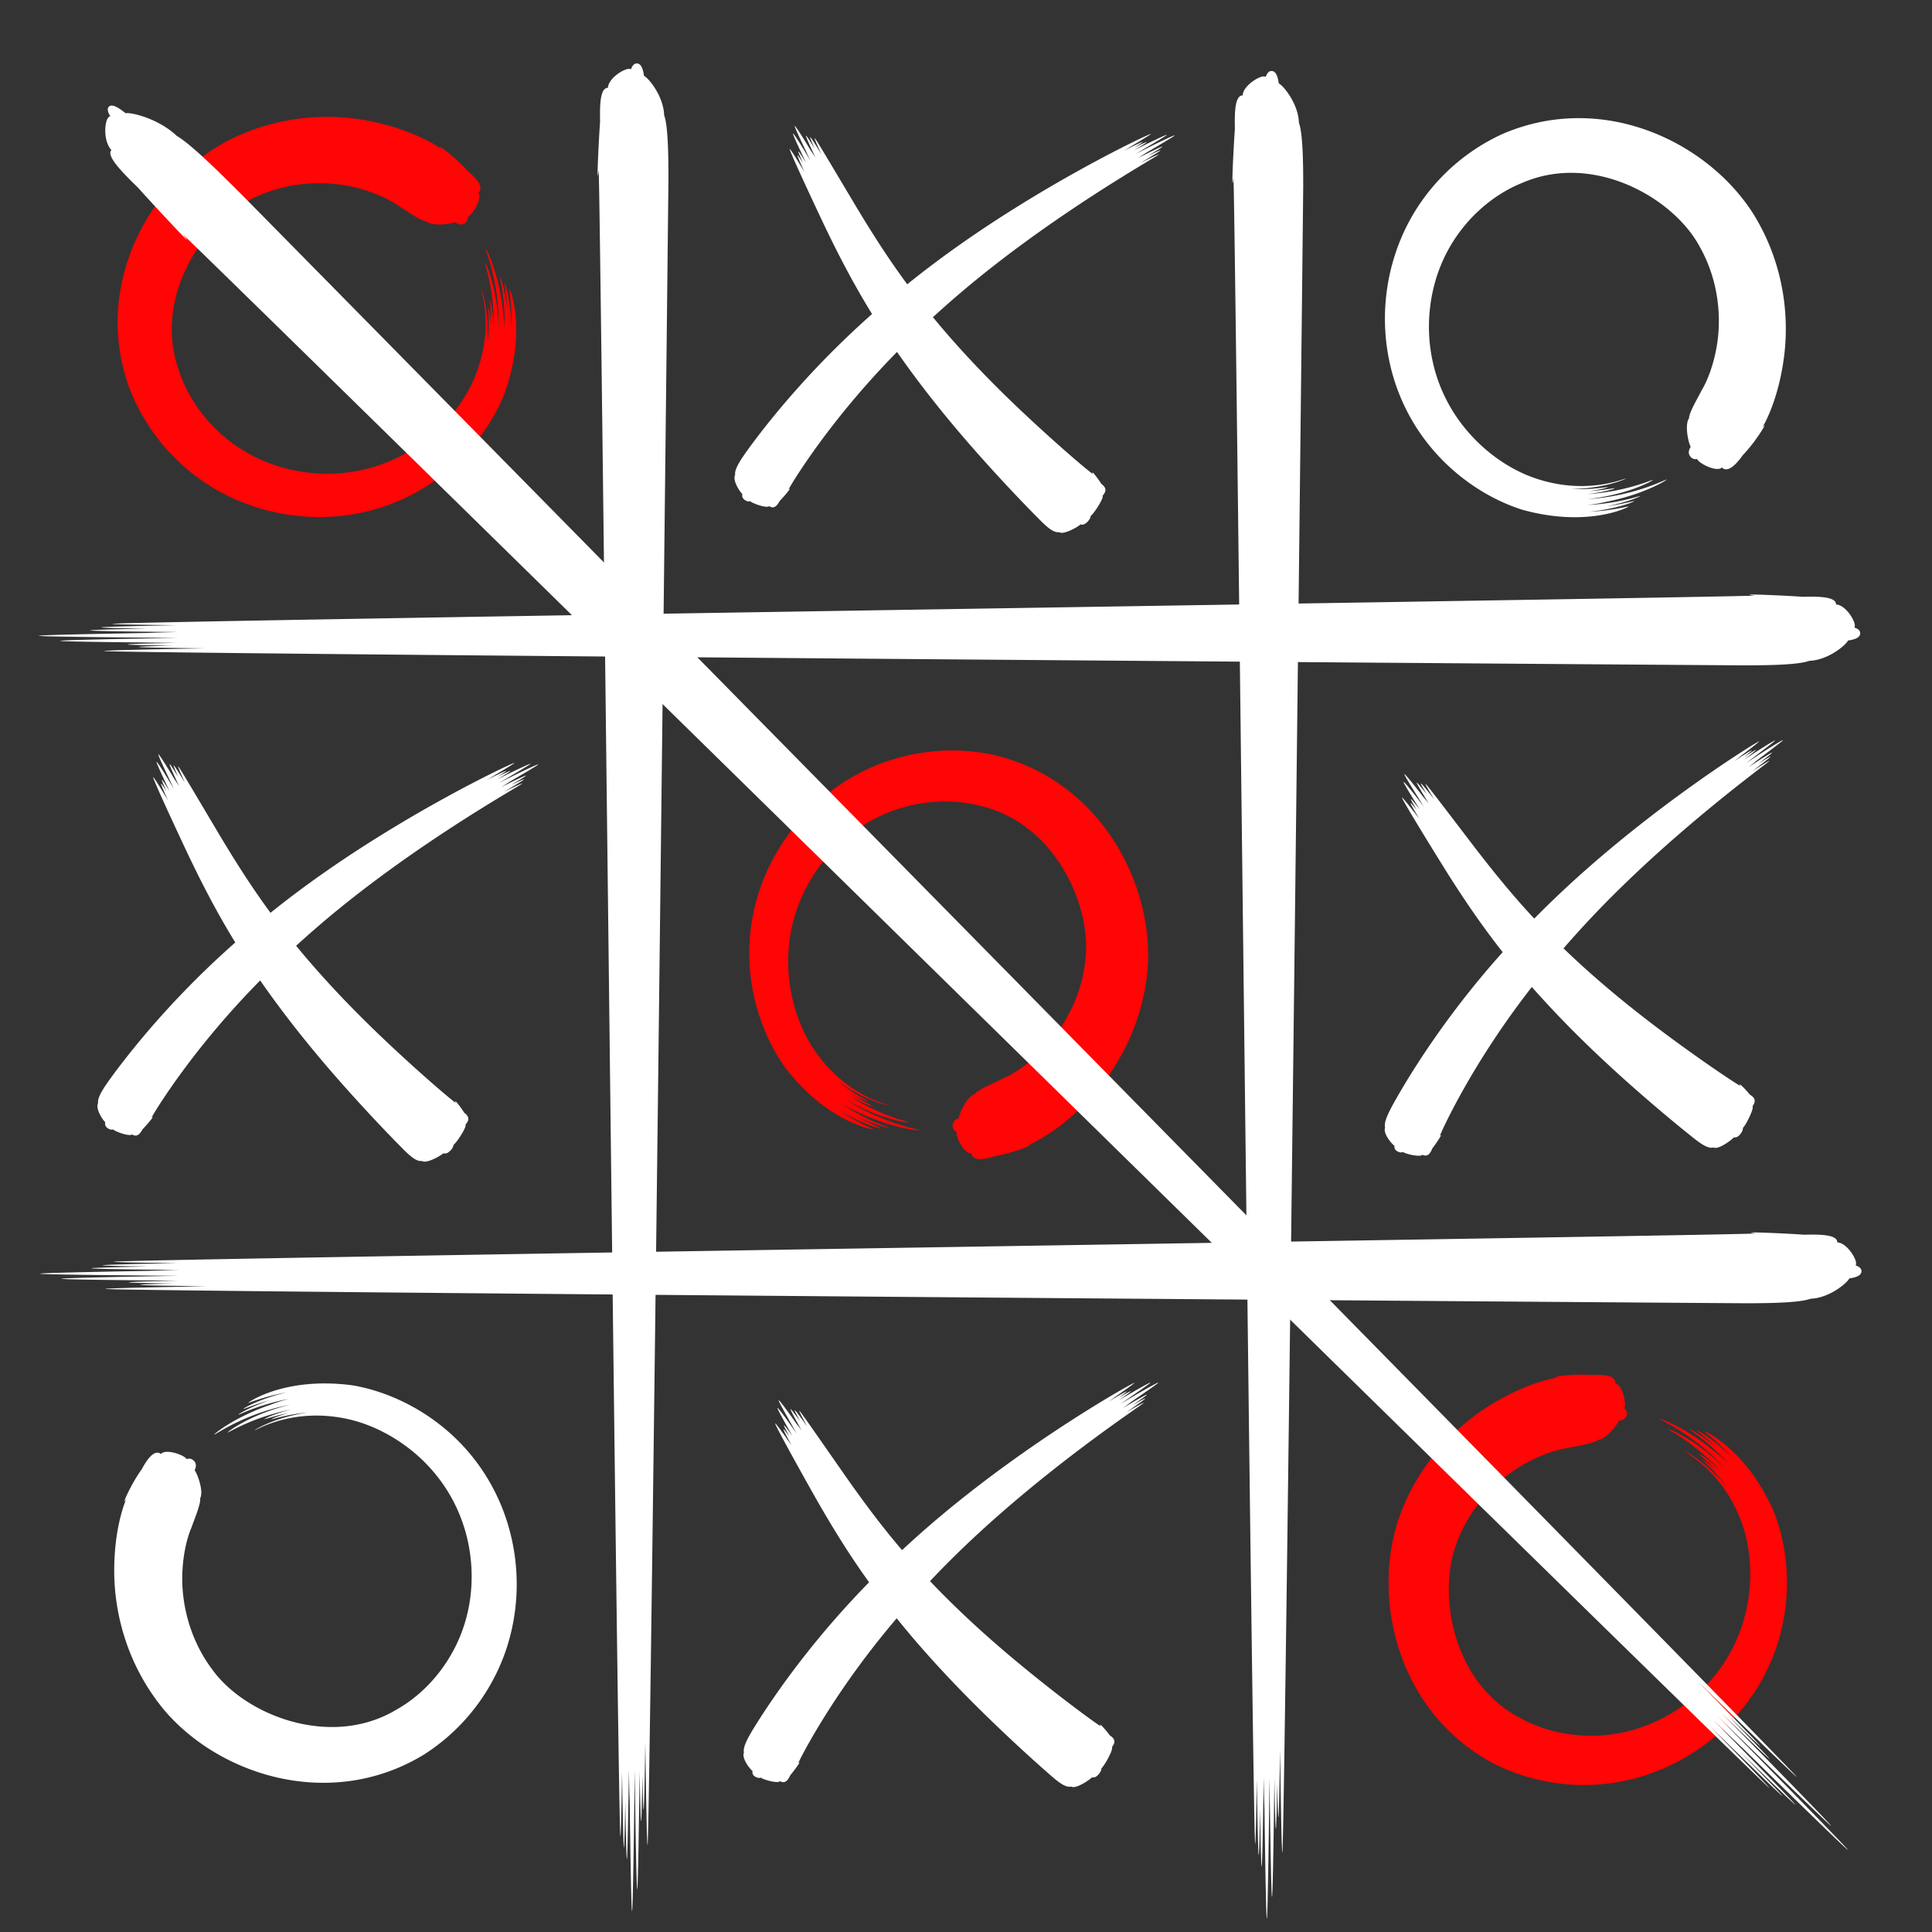 <svg width="128" height="128" xmlns="http://www.w3.org/2000/svg">
    <rect width="100%" height="100%" fill="#333333" stroke="none"/>
    <path style="baseline-shift:baseline;display:inline;overflow:visible;opacity:1;vector-effect:none;stroke-width:.712;stroke-linecap:round;stroke-linejoin:round;paint-order:stroke fill markers;enable-background:accumulate;stop-color:#000;stop-opacity:1" d="M121.629-25.053c-1.572-.377 2.56.062 3.468.219.252-.01.403-.014.434-.014.736.005 1.976.017 1.976 1.163v.012c.657.06 1.35 2.284 1.35 3.14 0 .106-.01.201-.031.29.249.17.416.439.416.86 0 .646-.403.933-.881 1.061-.144.667-1.443 2.904-2.795 2.99-.813.623-3.135.635-4.555.635-.962 0-118.452-2.797-118.452-3.164 0-.09 2.913-.206 7.316-.33-2.963-.096-4.8-.185-4.8-.257v-.001h.001v-.002l.002-.001v-.002l.002-.001c.078-.048.947-.103 2.4-.163-2.025-.074-3.226-.143-3.226-.202 0-.06 1.33-.133 3.555-.213C2.8-19.168-.6-19.298-.6-19.396c0-.098 3.43-.226 8.47-.363-5.87-.15-10.01-.296-10.01-.403 0-.094 3.135-.217 7.816-.347.41-.036 1.172-.075 2.219-.117-3.851-.114-6.338-.22-6.338-.305 0-.065 1.54-.144 4.074-.23-2.041-.076-3.252-.146-3.252-.204 0-.077 2.088-.172 5.402-.275-2.849-.093-4.605-.179-4.605-.25 0-.366 119.389-2.938 118.453-3.163z"/>
    <path style="fill:#ff0505;fill-opacity:1;stroke:none;stroke-width:1.503;stroke-linecap:round;stroke-linejoin:round;paint-order:stroke fill markers" d="M29.273 9.884c-.25-.23-.166-.237.454.257.54.43 1.016.903 1.258 1.18.12.101.199.173.21.183.348.329.895.908.496 1.263a.116.116 0 0 0-.004.004c.27.346-.277 1.28-.586 1.522a.49.49 0 0 1-.114.068c.023.156-.02.3-.174.416-.234.175-.465.087-.66-.062-.267.129-1.476.302-1.896-.043-.382-.034-1.293-.69-1.77-.981-.053-.032-.996-.766-2.838-1.242-1.625-.423-4.17-.577-6.709.604-3.36 1.485-6.752 6.491-5.152 11.297.665 2.195 2.224 4.175 4.216 5.423 2.113 1.331 4.684 1.826 7.026 1.526 4.162-.517 7.121-3.412 8.293-6.02 1.53-3.369.528-6.1.561-6.107.04-.009.55 1.473.404 3.666.178-1.468.04-2.43.073-2.434h.001l.001.002h.001c.027.038.118.483.159 1.23.015-1.042-.077-1.673-.05-1.677.027-.004.2.686.239 1.845.055-2.61-.624-4.4-.582-4.413.043-.014.854 1.746.91 4.447.075-3.144-.905-5.332-.859-5.35.04-.015.857 1.57 1.145 4.143.035.213.09.656.106 1.224.062-2.13-.338-3.51-.3-3.52.029-.007.32.822.488 2.245-.07-1.152-.216-1.831-.19-1.837.035-.007.418 1.149.46 3.051.046-1.635-.166-2.644-.134-2.65.032-.006 1.192 2.757-.352 6.994-1.314 3.255-4.665 7.002-9.952 7.923-2.944.505-6.196.04-9.054-1.578a13.29 13.29 0 0 1-5.92-7.022c-2.307-6.815 1.577-13.488 6.625-16.144 3.537-1.81 7.076-1.788 9.568-1.262 3.135.666 4.674 1.895 4.602 1.83zM68.084 75.89c.328-.091.29-.016-.457.25-.65.233-1.303.388-1.666.448-.15.047-.252.077-.267.081-.462.123-1.243.282-1.335-.244v-.005c-.437.046-.943-.91-.985-1.3a.49.49 0 0 1 .003-.133.412.412 0 0 1-.262-.367c-.026-.292.17-.441.4-.53.032-.293.522-1.412 1.037-1.587.23-.307 1.268-.735 1.767-.988.054-.027 1.175-.442 2.55-1.756 1.217-1.158 2.689-3.239 3.024-6.02.51-3.637-1.956-9.159-6.883-10.333-2.216-.592-4.72-.31-6.83.724-2.246 1.093-4.022 3.017-5.002 5.166-1.755 3.808-.854 7.85.743 10.22 2.057 3.076 4.906 3.665 4.895 3.697-.015.039-1.542-.31-3.328-1.59 1.152.925 2.043 1.316 2.03 1.345h-.002v.001h-.003c-.046.003-.472-.153-1.127-.512.876.561 1.461.816 1.45.84-.01.026-.688-.19-1.694-.769 2.19 1.423 4.068 1.789 4.057 1.832-.01.044-1.934-.194-4.259-1.571 2.633 1.721 5.008 2.042 4.999 2.09-.008.042-1.784-.099-4.124-1.21-.2-.083-.605-.27-1.096-.556 1.778 1.176 3.162 1.564 3.15 1.6-.01.03-.868-.16-2.165-.768 1.015.549 1.67.782 1.66.807-.011.033-1.195-.25-2.834-1.218 1.365.902 2.334 1.253 2.322 1.283-.012.031-2.97-.44-5.757-3.986-2.074-2.832-3.491-7.655-1.487-12.633a13.754 13.754 0 0 1 6.115-6.862 13.29 13.29 0 0 1 9.088-1.329c7.007 1.633 10.63 8.452 10.225 14.14-.326 3.961-2.21 6.956-3.971 8.797-2.219 2.313-4.075 2.973-3.98 2.946z"/>
    <path style="fill:#fff;fill-opacity:1;stroke:none;stroke-width:1.503;stroke-linecap:round;stroke-linejoin:round;paint-order:stroke fill markers" d="M116.758 28.332c.209-.269.223-.185-.218.473a10.52 10.52 0 0 1-1.073 1.35 8.498 8.498 0 0 1-.166.225c-.299.374-.831.967-1.218.598a.014.014 0 0 0-.004-.003c-.323.297-1.3-.17-1.565-.459a.488.488 0 0 1-.077-.108.412.412 0 0 1-.429-.14c-.194-.218-.125-.455.007-.663-.15-.255-.422-1.445-.112-1.893.002-.383.582-1.345.832-1.845.027-.054.681-1.055 1.004-2.93.288-1.654.233-4.202-1.153-6.636-1.755-3.227-7.024-6.196-11.682-4.207-2.133.844-3.978 2.56-5.058 4.648-1.153 2.215-1.435 4.817-.944 7.127.857 4.106 3.986 6.817 6.68 7.77 3.484 1.248 6.124.025 6.134.058.012.04-1.423.67-3.62.703 1.477.058 2.425-.159 2.431-.126v.001h-.001v.001l-.001.001c-.035.03-.471.157-1.211.259 1.038-.07 1.66-.214 1.666-.188.006.027-.667.257-1.82.39 2.606-.16 4.334-.983 4.35-.942.018.041-1.669.994-4.357 1.272 3.14-.184 5.24-1.34 5.261-1.295.019.038-1.492.982-4.034 1.481-.21.053-.646.144-1.211.206 2.128-.113 3.471-.625 3.483-.589.01.029-.793.388-2.197.672 1.143-.164 1.807-.366 1.815-.34.01.033-1.11.51-3.003.708 1.634-.088 2.622-.382 2.63-.351.01.032-2.65 1.414-6.999.224-3.352-1.042-7.362-4.073-8.714-9.267a13.754 13.754 0 0 1 .829-9.153 13.29 13.29 0 0 1 6.511-6.478c6.603-2.858 13.573.464 16.634 5.277 2.095 3.376 2.364 6.905 2.045 9.432-.406 3.179-1.505 4.814-1.445 4.737z"/>
    <path style="fill:#000;fill-opacity:1;stroke:none;stroke-width:3.999;stroke-linecap:round;stroke-linejoin:round;paint-order:stroke fill markers" d="M70.535 65.183c-.505-.967 1.243 1.083 1.612 1.631.136.095.217.153.233.165.374.307 1.003.828.156 1.894a2.382 2.382 0 0 0-.008.01c.293.325-.987 2.682-1.617 3.478-.078.099-.155.184-.23.257.003.262-.107.581-.417.974-.476.601-.898.703-1.243.624-.566.56-2.902 2.104-3.676 1.617-.891.24-2.119-.726-2.866-1.328-.143-.116-5.088-4.324-11.743-10.789-6.964-6.765-14.62-14.967-21.416-24.462-3.766-5.283-6.93-10.58-9.427-15.017-4.136-7.346-6.804-12.319-6.705-12.382.091-.058 1.238 1.487 2.904 3.888-.94-1.727-1.498-2.812-1.426-2.857h.006l.001-.001h.002c.076.013.438.465 1.008 1.244-.636-1.186-.992-1.9-.933-1.937.061-.04.605.659 1.466 1.86-1.621-2.902-2.717-4.874-2.62-4.937.098-.064 1.463 1.76 3.373 4.515-1.912-3.402-3.274-5.8-3.167-5.87.093-.06 1.36 1.606 3.148 4.161.182.208.491.613.902 1.178-1.242-2.246-2.03-3.71-1.947-3.764.066-.042.7.773 1.686 2.148-.648-1.2-1.014-1.926-.956-1.963.077-.049.924 1.067 2.198 2.877-.912-1.67-1.457-2.717-1.387-2.761.097-.062 3.278 4.551 7.896 11.166 2.83 4.05 6.341 8.872 10.311 13.494 7.295 8.528 15.397 15.759 22.77 21.717 7.028 5.68 12.2 9.34 12.112 9.17z" transform="matrix(.376 0 0 .376 193.399 -34.36)"/>
    <path style="fill:#000;fill-opacity:1;stroke:none;stroke-width:3.999;stroke-linecap:round;stroke-linejoin:round;paint-order:stroke fill markers" d="M17.275 71.708c.761-.71-.861 1.487-1.424 2.13-.08.168-.129.267-.14.288-.26.473-.7 1.277-1.67.767l-.009-.005c-.278.406-2.405-.11-3.133-.486a1.527 1.527 0 0 1-.236-.148c-.232.093-.52.09-.879-.094-.55-.282-.653-.683-.591-1.068-.517-.395-1.947-2.278-1.504-3.27-.223-.86.66-2.46 1.225-3.443.098-.17 3.266-5.588 8.857-12.815 5.916-7.65 13.367-15.752 22.692-23.795C57.451 15.114 76.389 4.557 76.48 4.702c.046.074-1.795 1.354-4.562 3.31 1.956-1.172 3.194-1.856 3.231-1.798l.001.001h-.001v.007c-.026.071-.56.474-1.466 1.128 1.345-.785 2.159-1.222 2.189-1.175.031.05-.794.654-2.184 1.646 3.293-1.98 5.577-3.24 5.627-3.16.05.08-2.123 1.56-5.288 3.768 3.847-2.322 6.622-3.853 6.676-3.765.047.076-1.936 1.426-4.877 3.46-.246.2-.713.544-1.363 1.013 2.526-1.508 4.19-2.424 4.233-2.357.034.054-.923.74-2.504 1.852 1.349-.779 2.166-1.213 2.195-1.165.04.062-1.26.982-3.323 2.438 1.868-1.105 3.043-1.747 3.079-1.69.09.143-17.662 11.661-32.985 26.66-8.667 8.487-15.4 16.807-20.581 24.496-4.884 7.249-7.439 12.465-7.302 12.337z" transform="matrix(.376 0 0 .376 193.399 -34.36)"/>
    <path style="fill:#fff;fill-opacity:1;stroke:none;stroke-width:1.503;stroke-linecap:round;stroke-linejoin:round;paint-order:stroke fill markers" d="M76.219 91.603c-.019-.03-.877.443-2.116 1.188.523-.373.835-.6.823-.62-.012-.017-.319.147-.824.442.34-.246.543-.397.552-.424v-.002c-.014-.022-.48.235-1.215.676 1.04-.736 1.733-1.217 1.715-1.244-.034-.055-7.156 3.914-13.543 9.424a66.193 66.193 0 0 0-1.847 1.656c-1.477-1.723-2.782-3.519-3.836-5.027-1.737-2.488-2.933-4.223-2.97-4.2h-.001v.004l-.002.002c.002.06.204.445.525 1.034-.478-.68-.798-1.098-.828-1.08l-.002.001v.002c.003.05.137.317.362.733-.354-.493-.587-.795-.63-.809h-.003c-.032.02.265.572.732 1.416a7.463 7.463 0 0 0-.34-.443c-.672-.961-1.148-1.587-1.183-1.564-.04.026.472.927 1.191 2.207-.718-1.036-1.233-1.722-1.27-1.698-.036.024.377.766.987 1.858-.294-.41-.49-.664-.541-.698l-.002-.002h-.002l-.002-.002h-.006v.004h-.002v.002c.002.05.133.312.353.723-.207-.284-.34-.452-.375-.467h-.008c-.027.017.184.425.537 1.075-.626-.903-1.057-1.483-1.091-1.461-.038.023.966 1.892 2.521 4.654.94 1.668 2.127 3.66 3.543 5.646l.158.22a59.394 59.394 0 0 0-4.5 5.161c-2.102 2.717-3.293 4.755-3.33 4.819-.212.369-.544.97-.46 1.293-.167.372.371 1.082.566 1.23-.024.145.015.296.222.402.135.07.243.07.33.036.026.02.054.037.088.054.274.141 1.073.336 1.178.184.001 0 .003 0 .004.002.364.191.53-.111.629-.29l.053-.107c.168-.192.59-.757.609-.843v-.008l-.002-.002h-.008a.307.307 0 0 0-.065.05c-.051.048.909-1.911 2.745-4.636a55.924 55.924 0 0 1 3.77-4.957c2.004 2.484 4.107 4.687 6.066 6.59 2.502 2.43 4.362 4.013 4.416 4.056.28.227.74.59 1.076.5.29.183 1.17-.398 1.383-.61.13.03.288-.007.466-.234.117-.147.158-.267.157-.365.028-.027.058-.06.087-.098.236-.297.71-1.171.61-1.304l-.002-.002.004-.004c.318-.401.082-.598-.059-.713a2.64 2.64 0 0 0-.088-.063c-.11-.164-.55-.685-.629-.707l-.002-.002h-.006v.002h-.002v.002h-.002v.004c0 .014.01.043.034.088.033.064-1.91-1.311-4.553-3.447-2.174-1.757-4.516-3.807-6.748-6.156a65.6 65.6 0 0 1 1.76-1.791c5.76-5.64 12.436-9.97 12.402-10.024-.014-.021-.456.22-1.158.635.775-.547 1.264-.893 1.25-.916-.012-.018-.32.145-.826.438.594-.419.954-.676.94-.696-.015-.025-.64.318-1.589.885.244-.177.42-.306.512-.38 1.106-.766 1.852-1.273 1.834-1.302-.02-.033-1.063.543-2.51 1.416 1.19-.83 2.005-1.386 1.986-1.416zM8.366 99.308c-.17.294-.196.213.154-.499.304-.62.663-1.186.882-1.481.073-.14.126-.232.134-.245.246-.41.695-1.07 1.127-.756l.004.003c.28-.338 1.31-.005 1.613.245a.49.49 0 0 1 .09.097.412.412 0 0 1 .444.081c.222.19.185.435.082.658.182.233.612 1.376.365 1.86.049.381-.397 1.412-.578 1.94-.02.059-.534 1.138-.603 3.039-.064 1.678.332 4.195 2.03 6.422 2.172 2.963 7.79 5.2 12.14 2.606 2.002-1.122 3.6-3.07 4.391-5.283.847-2.35.777-4.967-.019-7.19-1.398-3.954-4.862-6.222-7.66-6.806-3.619-.77-6.072.795-6.086.764-.017-.038 1.32-.854 3.494-1.182-1.472.14-2.382.482-2.393.451h.001v-.002l.001-.002c.031-.034.446-.218 1.166-.418-1.02.209-1.617.434-1.626.41-.01-.027.627-.344 1.75-.631-2.56.507-4.162 1.554-4.185 1.516-.022-.039 1.522-1.21 4.149-1.844-3.088.602-5.014 2.029-5.04 1.988-.024-.036 1.347-1.173 3.8-2.008.2-.08.62-.229 1.172-.366-2.095.396-3.357 1.084-3.373 1.05-.014-.028.733-.491 2.087-.96-1.11.315-1.742.604-1.753.58-.015-.032 1.032-.655 2.881-1.105-1.607.307-2.547.73-2.56.7-.012-.03 2.437-1.755 6.907-1.158 3.461.584 7.84 3.052 9.875 8.017a13.754 13.754 0 0 1 .404 9.182 13.29 13.29 0 0 1-5.586 7.29c-6.16 3.717-13.513 1.358-17.19-3.002-2.528-3.066-3.267-6.526-3.289-9.073-.023-3.205.848-4.973.798-4.888z"/>
    <path style="fill:#ff0505;fill-opacity:1;stroke:none;stroke-width:1.503;stroke-linecap:round;stroke-linejoin:round;paint-order:stroke fill markers" d="M103.28 91.25c-.34.008-.285-.056.504-.128a10.519 10.519 0 0 1 1.725-.02c.156-.008.263-.012.278-.012.48-.004 1.275.036 1.233.569v.005c.434.063.686 1.116.63 1.504a.496.496 0 0 1-.036.128.412.412 0 0 1 .162.42c-.047.29-.274.385-.519.413-.103.277-.856 1.24-1.398 1.28-.3.24-1.411.397-1.957.518-.06.013-1.248.136-2.907 1.068-1.466.819-3.41 2.468-4.425 5.078-1.398 3.397-.382 9.358 4.098 11.72 2 1.125 4.495 1.475 6.797.997 2.446-.5 4.644-1.923 6.128-3.76 2.647-3.254 2.779-7.392 1.82-10.085-1.227-3.49-3.84-4.769-3.821-4.797.023-.034 1.416.682 2.828 2.367-.887-1.183-1.653-1.783-1.632-1.808h.004c.045.009.42.266.965.777-.71-.762-1.213-1.154-1.197-1.175.018-.022.62.356 1.45 1.166-1.766-1.922-3.495-2.743-3.474-2.783.021-.04 1.825.67 3.735 2.581-2.122-2.322-4.343-3.223-4.322-3.267.018-.039 1.703.54 3.693 2.198.173.13.519.41.923.81-1.43-1.581-2.673-2.3-2.653-2.333.017-.025.801.37 1.907 1.283-.848-.784-1.423-1.173-1.408-1.195.02-.03 1.096.54 2.443 1.884-1.099-1.212-1.95-1.794-1.931-1.82.02-.027 2.768 1.165 4.586 5.292 1.304 3.26 1.479 8.282-1.7 12.606a13.754 13.754 0 0 1-7.628 5.127 13.29 13.29 0 0 1-9.133-.971c-6.382-3.324-8.196-10.829-6.39-16.239 1.3-3.755 3.87-6.188 6.033-7.533 2.723-1.689 4.685-1.866 4.588-1.864z"/>
    <path style="fill:#000;fill-opacity:1;stroke:none;stroke-width:3.999;stroke-linecap:round;stroke-linejoin:round;paint-order:stroke fill markers" d="M64.278 8.859c-.666-.612-.443-.632 1.207.682 1.437 1.144 2.703 2.402 3.345 3.138.318.27.53.461.559.489.926.874 2.38 2.415 1.32 3.36a.396.396 0 0 1-.01.008c.716.922-.737 3.407-1.559 4.049-.101.079-.202.138-.304.18.061.415-.055.8-.463 1.106-.622.467-1.236.232-1.757-.164-.707.342-3.924.804-5.041-.114-1.016-.09-3.44-1.837-4.71-2.61-.138-.084-2.647-2.036-7.546-3.301-4.322-1.126-11.089-1.535-17.843 1.605-8.937 3.948-17.96 17.264-13.705 30.045 1.77 5.84 5.917 11.105 11.214 14.425 5.62 3.54 12.457 4.856 18.688 4.059 11.07-1.374 18.94-9.076 22.057-16.01 4.067-8.961 1.403-16.227 1.492-16.245.108-.023 1.463 3.917 1.073 9.75.476-3.903.109-6.464.195-6.473h.002v.002h.002l.002.003h.002l.002.002c.07.1.313 1.283.42 3.268.041-2.769-.204-4.448-.134-4.458.073-.01.535 1.824.638 4.908.146-6.942-1.66-11.701-1.548-11.738.114-.037 2.271 4.644 2.42 11.829.2-8.364-2.406-14.183-2.284-14.23.106-.04 2.278 4.172 3.046 11.02.093.566.239 1.743.28 3.255.166-5.668-.897-9.338-.799-9.363.078-.019.855 2.186 1.299 5.972-.183-3.065-.573-4.872-.503-4.887.09-.02 1.11 3.055 1.222 8.115.122-4.35-.441-7.033-.357-7.048.086-.016 3.17 7.332-.936 18.6-3.495 8.66-12.406 18.625-26.468 21.074-7.83 1.343-16.48.107-24.082-4.197C17.55 64.89 11.831 58.269 8.967 50.289 2.833 32.163 13.163 14.414 26.588 7.352c9.41-4.816 18.82-4.757 25.449-3.359 8.338 1.771 12.432 5.041 12.24 4.866z" transform="matrix(.376 0 0 .376 147.106 -31.447)"/>
    <path style="fill:#fff;fill-opacity:1;stroke:none;stroke-width:1.503;stroke-linecap:round;stroke-linejoin:round;paint-order:stroke fill markers" d="M117.605 49.059c-.02-.03-.857.48-2.062 1.278.506-.395.807-.636.795-.654-.012-.017-.312.16-.804.477.33-.261.525-.42.533-.448v-.002c-.015-.021-.469.256-1.184.728 1.007-.78 1.678-1.29 1.659-1.317-.037-.053-6.979 4.22-13.12 10.004a66.17 66.17 0 0 0-1.774 1.735c-1.55-1.658-2.932-3.395-4.051-4.856-1.843-2.41-3.113-4.09-3.149-4.066h-.002v.004l-.001.002c.004.06.223.435.57 1.01-.508-.659-.846-1.062-.875-1.044l-.002.003v.002c.005.05.15.31.393.716-.374-.478-.62-.77-.663-.78h-.004c-.03.02.29.559.793 1.382a7.463 7.463 0 0 0-.359-.428c-.713-.93-1.216-1.536-1.25-1.512-.04.028.512.907 1.286 2.154-.762-1.004-1.306-1.666-1.342-1.64-.036.024.41.748 1.066 1.812-.31-.396-.518-.642-.57-.673l-.003-.002h-.002l-.002-.002h-.006v.004h-.002v.002c.004.05.147.306.385.707-.22-.274-.36-.437-.395-.45h-.008c-.026.019.202.417.583 1.05-.665-.875-1.121-1.435-1.154-1.412-.036.025 1.048 1.849 2.722 4.54 1.01 1.626 2.284 3.564 3.785 5.487l.167.212a59.393 59.393 0 0 0-4.27 5.353c-1.983 2.806-3.084 4.893-3.118 4.959-.196.378-.502.992-.404 1.311-.15.38.418 1.066.619 1.205-.017.146.029.295.24.392.138.064.246.06.331.021a.565.565 0 0 0 .09.05c.28.13 1.087.29 1.185.133l.004.002c.372.175.526-.134.616-.316a5.07 5.07 0 0 0 .048-.11c.16-.2.556-.782.572-.87v-.007l-.003-.002h-.008a.307.307 0 0 0-.062.054c-.05.05.824-1.95 2.54-4.752a55.925 55.925 0 0 1 3.55-5.116c2.112 2.394 4.309 4.504 6.348 6.32 2.605 2.319 4.532 3.82 4.588 3.86.29.214.766.557 1.097.453.299.17 1.151-.45 1.355-.67.13.025.287-.02.456-.254.11-.152.146-.273.14-.371.027-.03.056-.063.084-.102.222-.307.658-1.201.552-1.33l-.002-.002a.382.382 0 0 1 .004-.004c.3-.414.056-.6-.09-.71a3.722 3.722 0 0 0-.09-.058c-.118-.16-.58-.66-.66-.679l-.001-.002h-.006v.002h-.002v.002h-.002v.005a.25.25 0 0 0 .037.086c.036.062-1.965-1.227-4.698-3.246-2.248-1.66-4.678-3.607-7.01-5.857a65.603 65.603 0 0 1 1.68-1.866c5.51-5.885 11.991-10.501 11.955-10.553-.015-.021-.446.239-1.13.684.751-.58 1.225-.947 1.21-.97-.013-.016-.313.16-.807.474.576-.444.924-.716.91-.736-.017-.025-.626.345-1.55.953.237-.187.406-.323.495-.402 1.072-.813 1.795-1.352 1.776-1.38-.022-.032-1.039.589-2.446 1.524 1.153-.881 1.943-1.472 1.923-1.501zM35.141 50.607c-.016-.03-.907.378-2.196 1.03.549-.333.876-.537.865-.557-.01-.018-.328.123-.854.38.358-.22.57-.356.582-.382v-.002c-.012-.023-.495.2-1.26.585 1.09-.657 1.816-1.087 1.8-1.116-.03-.056-7.421 3.383-14.192 8.414a66.185 66.185 0 0 0-1.964 1.517c-1.347-1.826-2.518-3.712-3.46-5.293-1.55-2.607-2.617-4.425-2.655-4.404h-.002v.004l-.002.001c-.003.06.17.459.449 1.07-.428-.714-.717-1.154-.748-1.138l-.002.001v.002c-.001.05.113.326.307.757-.316-.517-.527-.835-.568-.852h-.004c-.033.017.223.59.627 1.465a7.463 7.463 0 0 0-.307-.467c-.6-1.007-1.03-1.666-1.066-1.646-.042.023.404.96 1.027 2.288-.64-1.085-1.104-1.806-1.142-1.785-.038.02.32.791.848 1.924-.262-.43-.44-.698-.488-.735l-.002-.002h-.002l-.002-.002h-.006v.003h-.002v.002c-.002.05.11.32.3.747-.187-.298-.308-.476-.34-.493H10.672c-.028.014.153.436.458 1.11-.559-.946-.947-1.556-.983-1.537-.039.021.826 1.958 2.176 4.826.816 1.732 1.856 3.805 3.123 5.889l.142.23a59.394 59.394 0 0 0-4.864 4.82c-2.294 2.558-3.63 4.503-3.672 4.564-.238.353-.613.927-.553 1.256-.193.36.292 1.106.475 1.268-.034.143-.006.297.193.418.13.078.237.088.326.059.024.021.051.04.084.06.263.161 1.046.414 1.161.27.001 0 .003 0 .004.002.35.217.538-.072.648-.243.005-.007.026-.042.06-.103.183-.18.644-.713.67-.797v-.008l-.001-.002h-.008a.31.31 0 0 0-.068.045c-.055.044 1.044-1.84 3.074-4.424a55.925 55.925 0 0 1 4.12-4.67c1.82 2.623 3.756 4.974 5.571 7.014 2.319 2.606 4.059 4.32 4.11 4.367.263.247.695.643 1.036.577.277.204 1.196-.312 1.424-.507.127.039.287.013.482-.2.127-.139.177-.255.183-.353.03-.025.062-.056.094-.09.256-.28.793-1.118.703-1.258l-.002-.002c.001 0 .003-.003.005-.003.346-.377.125-.59-.007-.716a2.79 2.79 0 0 0-.083-.068c-.099-.172-.5-.724-.576-.751l-.002-.002h-.006v.001h-.002v.002h-.002v.004a.258.258 0 0 0 .026.09c.029.066-1.81-1.447-4.29-3.77-2.04-1.91-4.226-4.125-6.282-6.63a65.603 65.603 0 0 1 1.886-1.659c6.156-5.205 13.129-9.038 13.099-9.094-.012-.022-.47.186-1.202.549.814-.49 1.327-.799 1.314-.823-.01-.018-.329.121-.856.376.623-.373 1-.604.99-.625-.015-.026-.662.27-1.65.767.256-.158.44-.274.538-.343 1.158-.682 1.939-1.133 1.923-1.163-.018-.035-1.1.463-2.606 1.23 1.248-.742 2.1-1.237 2.084-1.268zM77.308 8.935c-.017-.031-.906.38-2.194 1.034.547-.334.874-.54.864-.559-.01-.018-.328.123-.854.382.358-.221.57-.358.582-.384v-.002c-.012-.022-.495.2-1.26.588 1.09-.66 1.814-1.09 1.799-1.119-.03-.057-7.416 3.396-14.178 8.44a66.18 66.18 0 0 0-1.96 1.52c-1.35-1.824-2.525-3.707-3.47-5.287-1.555-2.604-2.625-4.42-2.663-4.4h-.002v.005l-.002.002c-.003.059.171.457.45 1.067-.429-.712-.718-1.15-.749-1.136l-.002.002v.002c-.001.05.113.326.308.756-.317-.516-.528-.834-.57-.85l-.002-.001h-.002c-.033.018.224.59.63 1.464a7.456 7.456 0 0 0-.307-.466c-.602-1.006-1.033-1.665-1.07-1.645-.042.024.406.96 1.032 2.286-.643-1.083-1.108-1.804-1.146-1.783-.038.021.321.791.852 1.923-.263-.429-.441-.697-.49-.734l-.002-.002H52.9l-.002-.002h-.006v.003h-.002v.002c-.002.05.11.32.301.746-.187-.298-.308-.475-.34-.492H52.841c-.028.014.153.436.46 1.109-.56-.945-.95-1.554-.986-1.535-.039.021.83 1.956 2.185 4.822.819 1.73 1.862 3.801 3.134 5.883l.142.23a59.394 59.394 0 0 0-4.855 4.83c-2.29 2.56-3.623 4.508-3.664 4.57-.238.353-.612.928-.551 1.256-.192.36.294 1.106.478 1.268-.034.143-.006.297.193.417.13.079.237.087.327.059.024.021.05.04.084.06.263.16 1.046.412 1.161.267l.004.002c.35.217.538-.073.648-.243l.06-.104c.182-.18.642-.714.668-.798v-.008l-.001-.002h-.008a.304.304 0 0 0-.068.045c-.055.044 1.041-1.842 3.066-4.43a55.925 55.925 0 0 1 4.112-4.677c1.824 2.62 3.765 4.967 5.583 7.003 2.324 2.602 4.067 4.313 4.117 4.36.264.246.697.641 1.038.575.278.203 1.195-.314 1.423-.51.127.04.288.013.482-.2.127-.139.176-.255.182-.353.03-.026.062-.056.094-.091.256-.28.791-1.12.7-1.259v-.002l.004-.003c.346-.378.124-.59-.008-.716a3.42 3.42 0 0 0-.083-.068c-.099-.172-.501-.723-.577-.75l-.002-.002h-.006v.001h-.002v.002h-.002v.004a.252.252 0 0 0 .026.09c.029.066-1.812-1.444-4.297-3.762-2.043-1.906-4.234-4.117-6.294-6.62a65.593 65.593 0 0 1 1.883-1.66c6.147-5.217 13.112-9.063 13.082-9.119-.012-.022-.47.187-1.2.551.812-.49 1.325-.8 1.312-.825-.01-.019-.33.122-.856.378.623-.375 1-.606.989-.627-.014-.027-.661.271-1.649.77.256-.159.44-.276.538-.344 1.157-.684 1.937-1.137 1.921-1.167-.018-.035-1.099.466-2.604 1.234 1.246-.744 2.099-1.24 2.082-1.271z"/>
    <path style="fill:#fff;fill-opacity:1;stroke:none;stroke-width:3.999;stroke-linecap:round;stroke-linejoin:round;paint-order:stroke fill markers" d="M-270.333-95.665c-.447 3.895.071-6.343.257-8.596a121.71 121.71 0 0 1-.017-1.074c.005-1.823.02-4.898 1.38-4.898h.014c.072-1.628 2.712-3.345 3.728-3.346a.78.78 0 0 1 .344.077c.203-.616.522-1.03 1.022-1.03.767 0 1.109.997 1.261 2.182.792.356 3.45 3.575 3.552 6.925.741 2.014.757 7.767.757 11.286.001 2.385-3.242 293.526-3.677 293.526-.108 0-.247-7.219-.398-18.13-.112 7.341-.216 11.896-.301 11.896h-.002v-.005h-.002l-.002-.005h-.003l-.002-.005c-.057-.194-.122-2.347-.194-5.948-.088 5.02-.169 7.996-.238 7.996-.072 0-.16-3.298-.255-8.809-.158 12.408-.31 20.836-.426 20.836-.116 0-.271-8.498-.437-20.986-.175 14.543-.344 24.805-.472 24.805-.112 0-.26-7.77-.417-19.37-.044-1.015-.09-2.904-.141-5.497-.133 9.542-.258 15.705-.357 15.705-.078 0-.173-3.818-.277-10.096-.088 5.058-.17 8.059-.24 8.059-.09 0-.205-5.175-.33-13.387-.108 7.06-.21 11.412-.293 11.412-.435 0-3.57-295.844-3.836-293.524z" transform="matrix(.376 0 0 .376 141.306 47.268)"/>
    <path style="fill:#fff;fill-opacity:1;stroke:none;stroke-width:3.999;stroke-linecap:round;stroke-linejoin:round;paint-order:stroke fill markers" d="M-270.333-95.665c-.447 3.895.071-6.343.257-8.596a121.71 121.71 0 0 1-.017-1.074c.005-1.823.02-4.898 1.38-4.898h.014c.072-1.628 2.712-3.345 3.728-3.346a.78.78 0 0 1 .344.077c.203-.616.522-1.03 1.022-1.03.767 0 1.109.997 1.261 2.182.792.356 3.45 3.575 3.552 6.925.741 2.014.757 7.767.757 11.286.001 2.385-3.242 293.526-3.677 293.526-.108 0-.247-7.219-.398-18.13-.112 7.341-.216 11.896-.301 11.896h-.002v-.005h-.002l-.002-.005h-.003l-.002-.005c-.057-.194-.122-2.347-.194-5.948-.088 5.02-.169 7.996-.238 7.996-.072 0-.16-3.298-.255-8.809-.158 12.408-.31 20.836-.426 20.836-.116 0-.271-8.498-.437-20.986-.175 14.543-.344 24.805-.472 24.805-.112 0-.26-7.77-.417-19.37-.044-1.015-.09-2.904-.141-5.497-.133 9.542-.258 15.705-.357 15.705-.078 0-.173-3.818-.277-10.096-.088 5.058-.17 8.059-.24 8.059-.09 0-.205-5.175-.33-13.387-.108 7.06-.21 11.412-.293 11.412-.435 0-3.57-295.844-3.836-293.524z" transform="matrix(.376 0 0 .376 183.362 47.768)"/>
    <path style="fill:#fff;fill-opacity:1;stroke:none;stroke-width:3.999;stroke-linecap:round;stroke-linejoin:round;paint-order:stroke fill markers" d="M-331.44-85.938c-3.841-.432 6.254.047 8.475.224.614-.014.983-.02 1.059-.021 1.797-.002 4.828 0 4.834 1.361v.013c1.604.065 3.308 2.699 3.312 3.715a.79.79 0 0 1-.075.345c.609.2 1.019.517 1.021 1.018.003.766-.98 1.112-2.146 1.269-.348.793-3.511 3.464-6.812 3.58-1.983.748-7.655.786-11.123.8-2.352.01-289.36-2.093-289.36-2.528-.001-.108 7.114-.275 17.87-.469-7.238-.083-11.729-.17-11.729-.255v-.001h.005v-.002l.005-.002v-.002l.005-.001c.19-.058 2.313-.132 5.863-.218-4.949-.068-7.883-.137-7.883-.206 0-.073 3.25-.173 8.682-.29-12.232-.11-20.54-.228-20.54-.344-.001-.117 8.375-.305 20.684-.52-14.336-.118-24.452-.247-24.453-.375 0-.111 7.659-.29 19.092-.492 1-.048 2.863-.102 5.419-.163-9.407-.095-15.483-.196-15.483-.296 0-.078 3.763-.188 9.95-.316-4.985-.069-7.944-.139-7.944-.208 0-.091 5.1-.226 13.195-.382-6.96-.082-11.25-.165-11.25-.249-.003-.435 291.616-4.728 289.328-4.985z" transform="matrix(.376 0 0 .376 240.862 71.768)"/>
    <path style="fill:#fff;fill-opacity:1;stroke:none;stroke-width:3.999;stroke-linecap:round;stroke-linejoin:round;paint-order:stroke fill markers" d="M-331.44-85.938c-3.841-.432 6.254.047 8.475.224.614-.014.983-.02 1.059-.021 1.797-.002 4.828 0 4.834 1.361v.013c1.604.065 3.308 2.699 3.312 3.715a.79.79 0 0 1-.075.345c.609.2 1.019.517 1.021 1.018.003.766-.98 1.112-2.146 1.269-.348.793-3.511 3.464-6.812 3.58-1.983.748-7.655.786-11.123.8-2.352.01-289.36-2.093-289.36-2.528-.001-.108 7.114-.275 17.87-.469-7.238-.083-11.729-.17-11.729-.255v-.001h.005v-.002l.005-.002v-.002l.005-.001c.19-.058 2.313-.132 5.863-.218-4.949-.068-7.883-.137-7.883-.206 0-.073 3.25-.173 8.682-.29-12.232-.11-20.54-.228-20.54-.344-.001-.117 8.375-.305 20.684-.52-14.336-.118-24.452-.247-24.453-.375 0-.111 7.659-.29 19.092-.492 1-.048 2.863-.102 5.419-.163-9.407-.095-15.483-.196-15.483-.296 0-.078 3.763-.188 9.95-.316-4.985-.069-7.944-.139-7.944-.208 0-.091 5.1-.226 13.195-.382-6.96-.082-11.25-.165-11.25-.249-.003-.435 291.616-4.728 289.328-4.985z" transform="matrix(.376 0 0 .376 240.945 114.031)"/>
    <path style="fill:#fff;fill-opacity:1;stroke:none;stroke-width:3.999;stroke-linecap:round;stroke-linejoin:round;paint-order:stroke fill markers" d="M-248.229-167.414c3.358 3.984-5.931-6.025-7.924-8.277-.596-.58-.953-.927-1.025-1-1.716-1.72-4.606-4.626-3.644-5.59l.009-.008c-1.484-1.583-1.238-5.069-.52-5.788a.624.624 0 0 1 .316-.171c-.438-.724-.604-1.34-.25-1.694.541-.543 1.724.156 2.949 1.163.895-.224 5.81.926 9.04 4.008 2.424 1.373 7.86 6.78 11.18 10.093 2.25 2.246 274.519 278.707 274.211 279.015-.076.076-6.982-6.623-17.378-16.791C25.579 94.538 29.8 98.9 29.74 98.962l-.002.001-.004-.004h-.001l-.006-.003-.001.002-.006-.004c-.223-.142-2.3-2.123-5.747-5.463 4.672 4.788 7.421 7.648 7.372 7.697-.051.051-3.222-2.993-8.487-8.114 11.59 11.796 19.43 19.84 19.348 19.922-.082.082-8.205-7.81-20.099-19.453 13.59 13.819 23.148 23.602 23.058 23.692-.079.08-7.511-7.133-18.56-17.945a501.955 501.955 0 0 1-5.285-5.077c8.905 9.08 14.629 14.972 14.559 15.042-.055.055-3.723-3.473-9.717-9.31 4.707 4.824 7.48 7.708 7.43 7.757-.064.064-5.025-4.727-12.857-12.373 6.58 6.725 10.614 10.895 10.555 10.955-.308.308-281.52-276.071-279.52-273.698z" transform="matrix(.376 0 0 .376 105.45 78.485)"/>
</svg>

